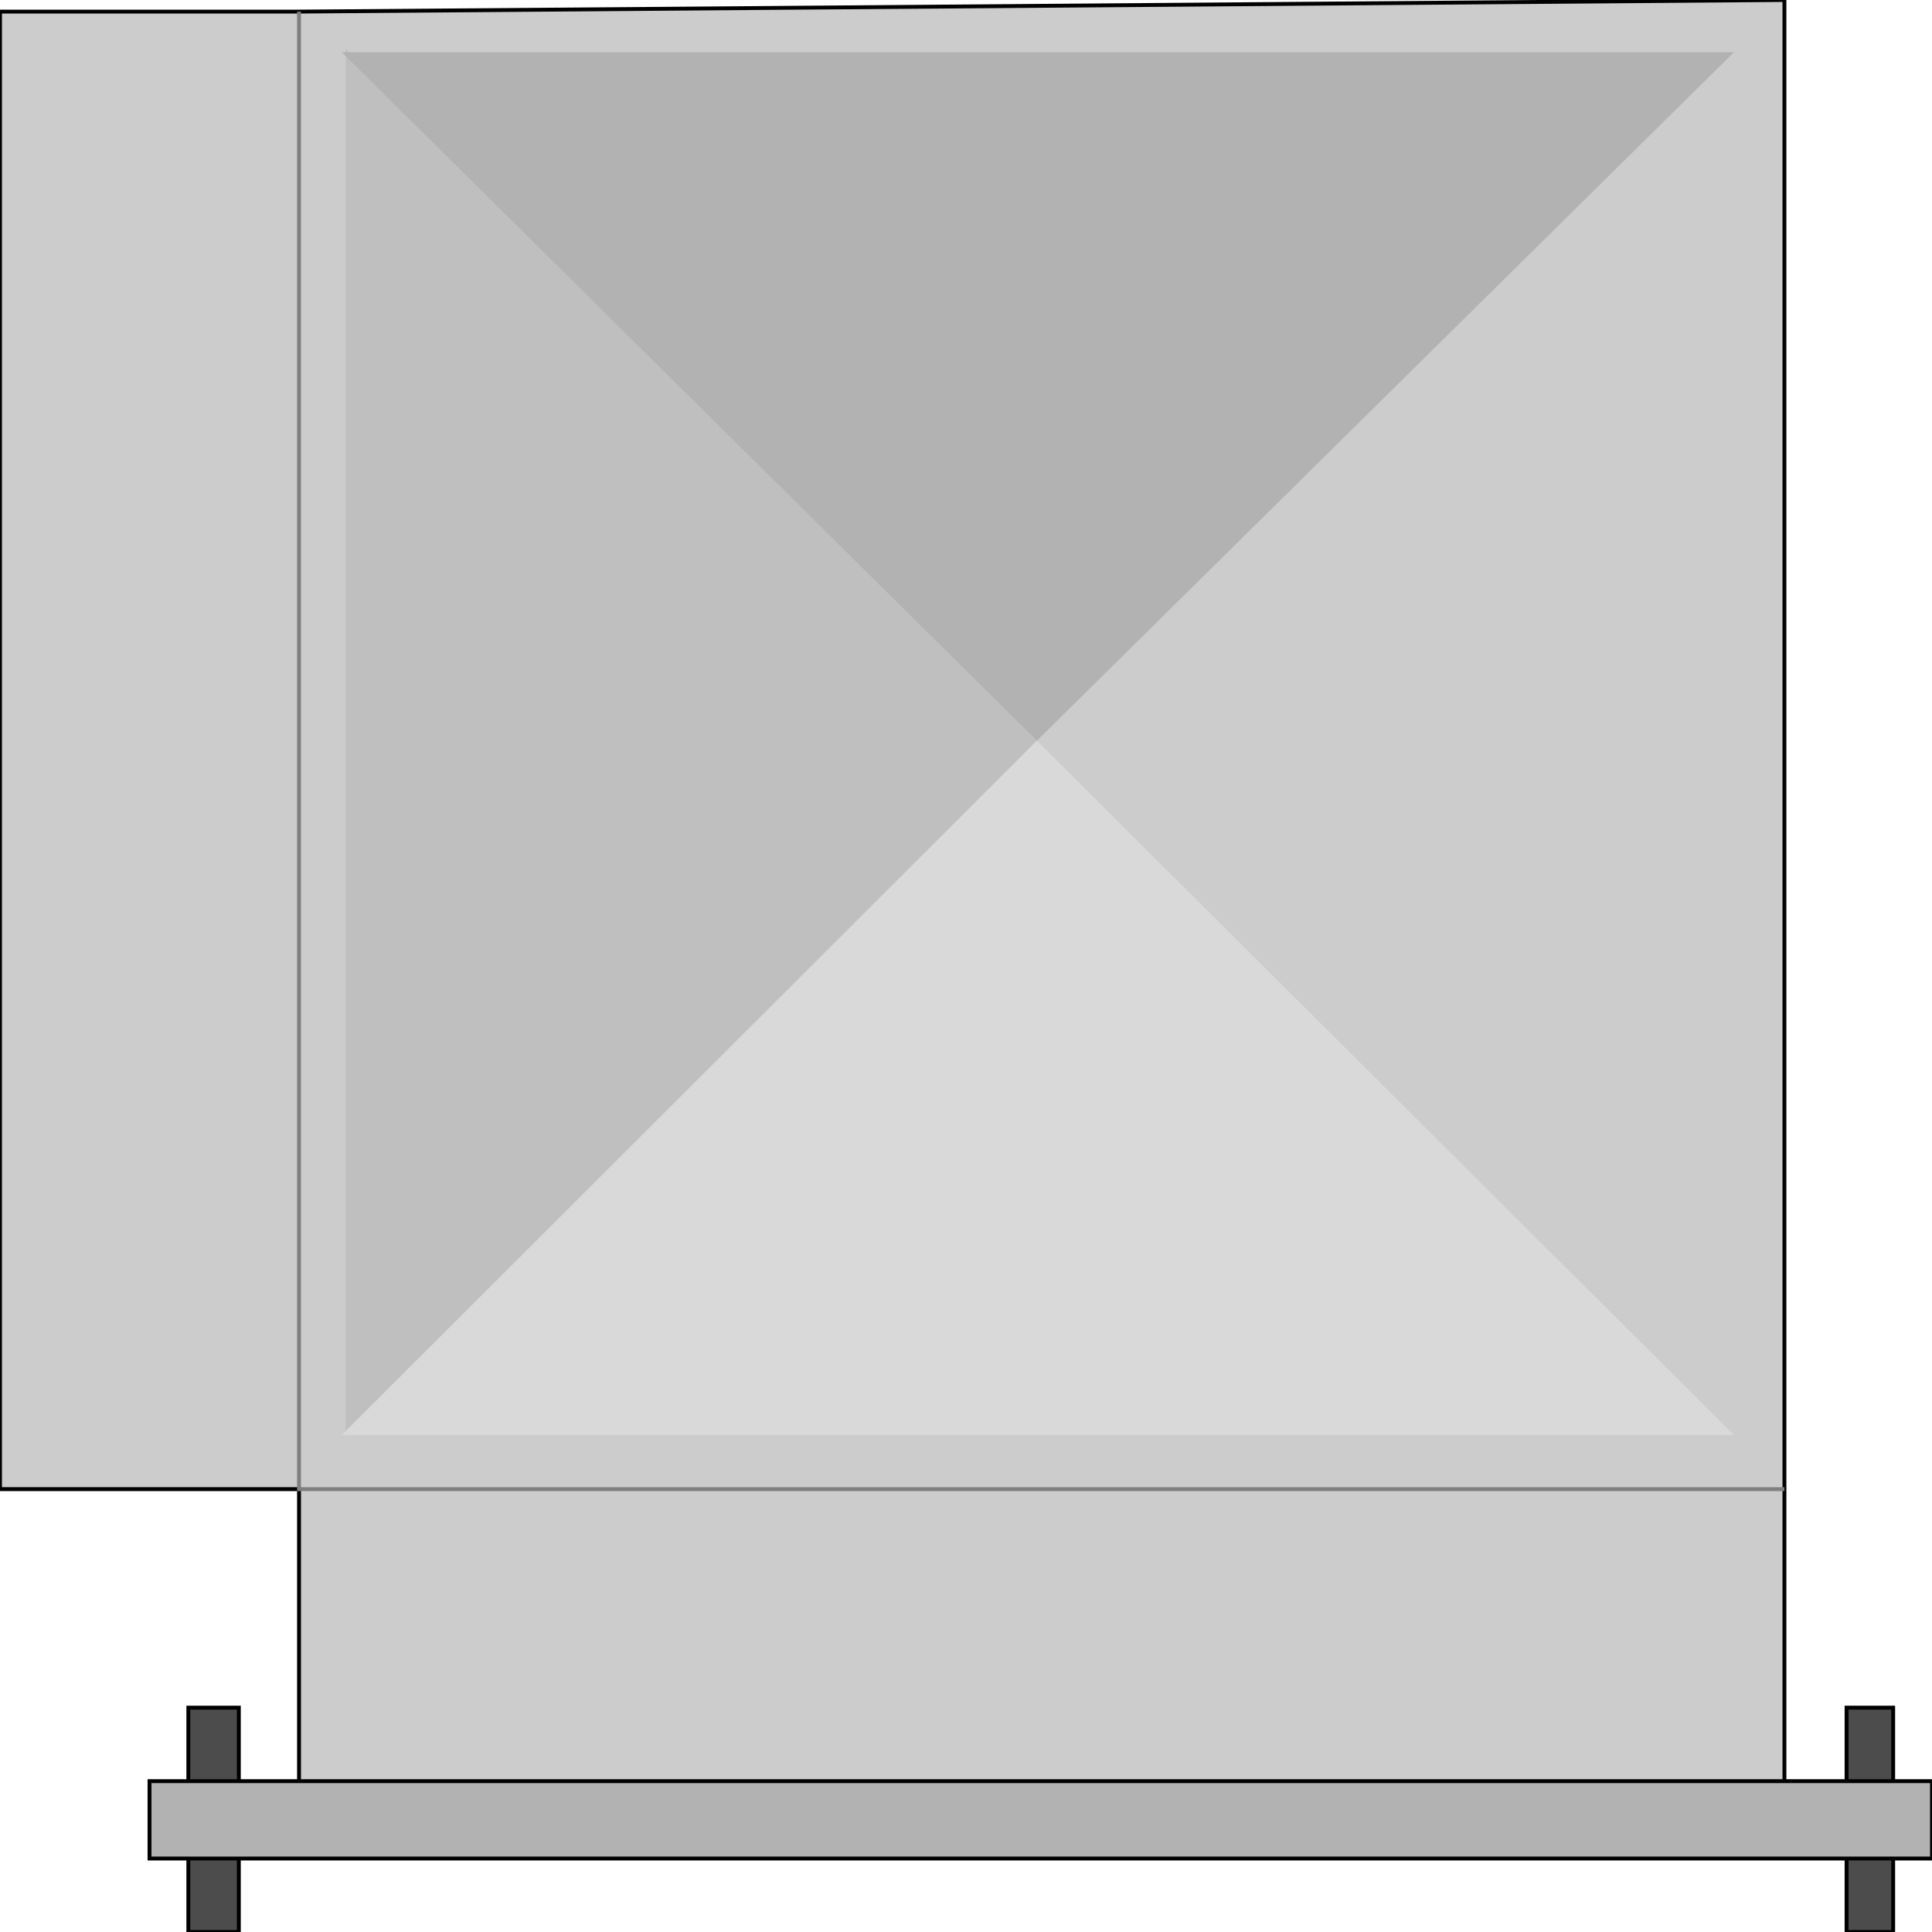 <svg width="150" height="150" viewBox="0 0 150 150" fill="none" xmlns="http://www.w3.org/2000/svg">
<g clip-path="url(#clip0_2109_179590)">
<path d="M138.543 0V138.589H23.216V115.616H0V0.901H23.216L138.543 0Z" fill="#CCCCCC" stroke="black" stroke-width="0.301"/>
<path d="M23.216 0.902V115.617H138.542" stroke="#7F7F7F" stroke-width="0.301"/>
<path d="M18.543 149.999V132.582H14.623V149.999H18.543Z" fill="#4C4C4C" stroke="black" stroke-width="0.301"/>
<path d="M146.985 149.999V132.582H143.367V149.999H146.985Z" fill="#4C4C4C" stroke="black" stroke-width="0.301"/>
<path d="M11.608 144.295V138.289H150V144.295H11.608Z" fill="#B2B2B2" stroke="black" stroke-width="0.301"/>
<path d="M26.834 3.754L80.502 57.508L26.834 111.412V3.754Z" fill="#BFBFBF"/>
<path d="M134.624 3.754L80.503 57.508L134.624 111.412V3.754Z" fill="#CCCCCC"/>
<path d="M134.624 4.055L80.503 57.508L26.533 4.055H134.624Z" fill="#B2B2B2"/>
<path d="M134.624 111.412L80.503 57.508L26.533 111.412H134.624Z" fill="#D9D9D9"/>
</g>
<defs>
<clipPath id="clip0_2109_179590">
<rect width="150" height="150" fill="white"/>
</clipPath>
</defs>
</svg>
